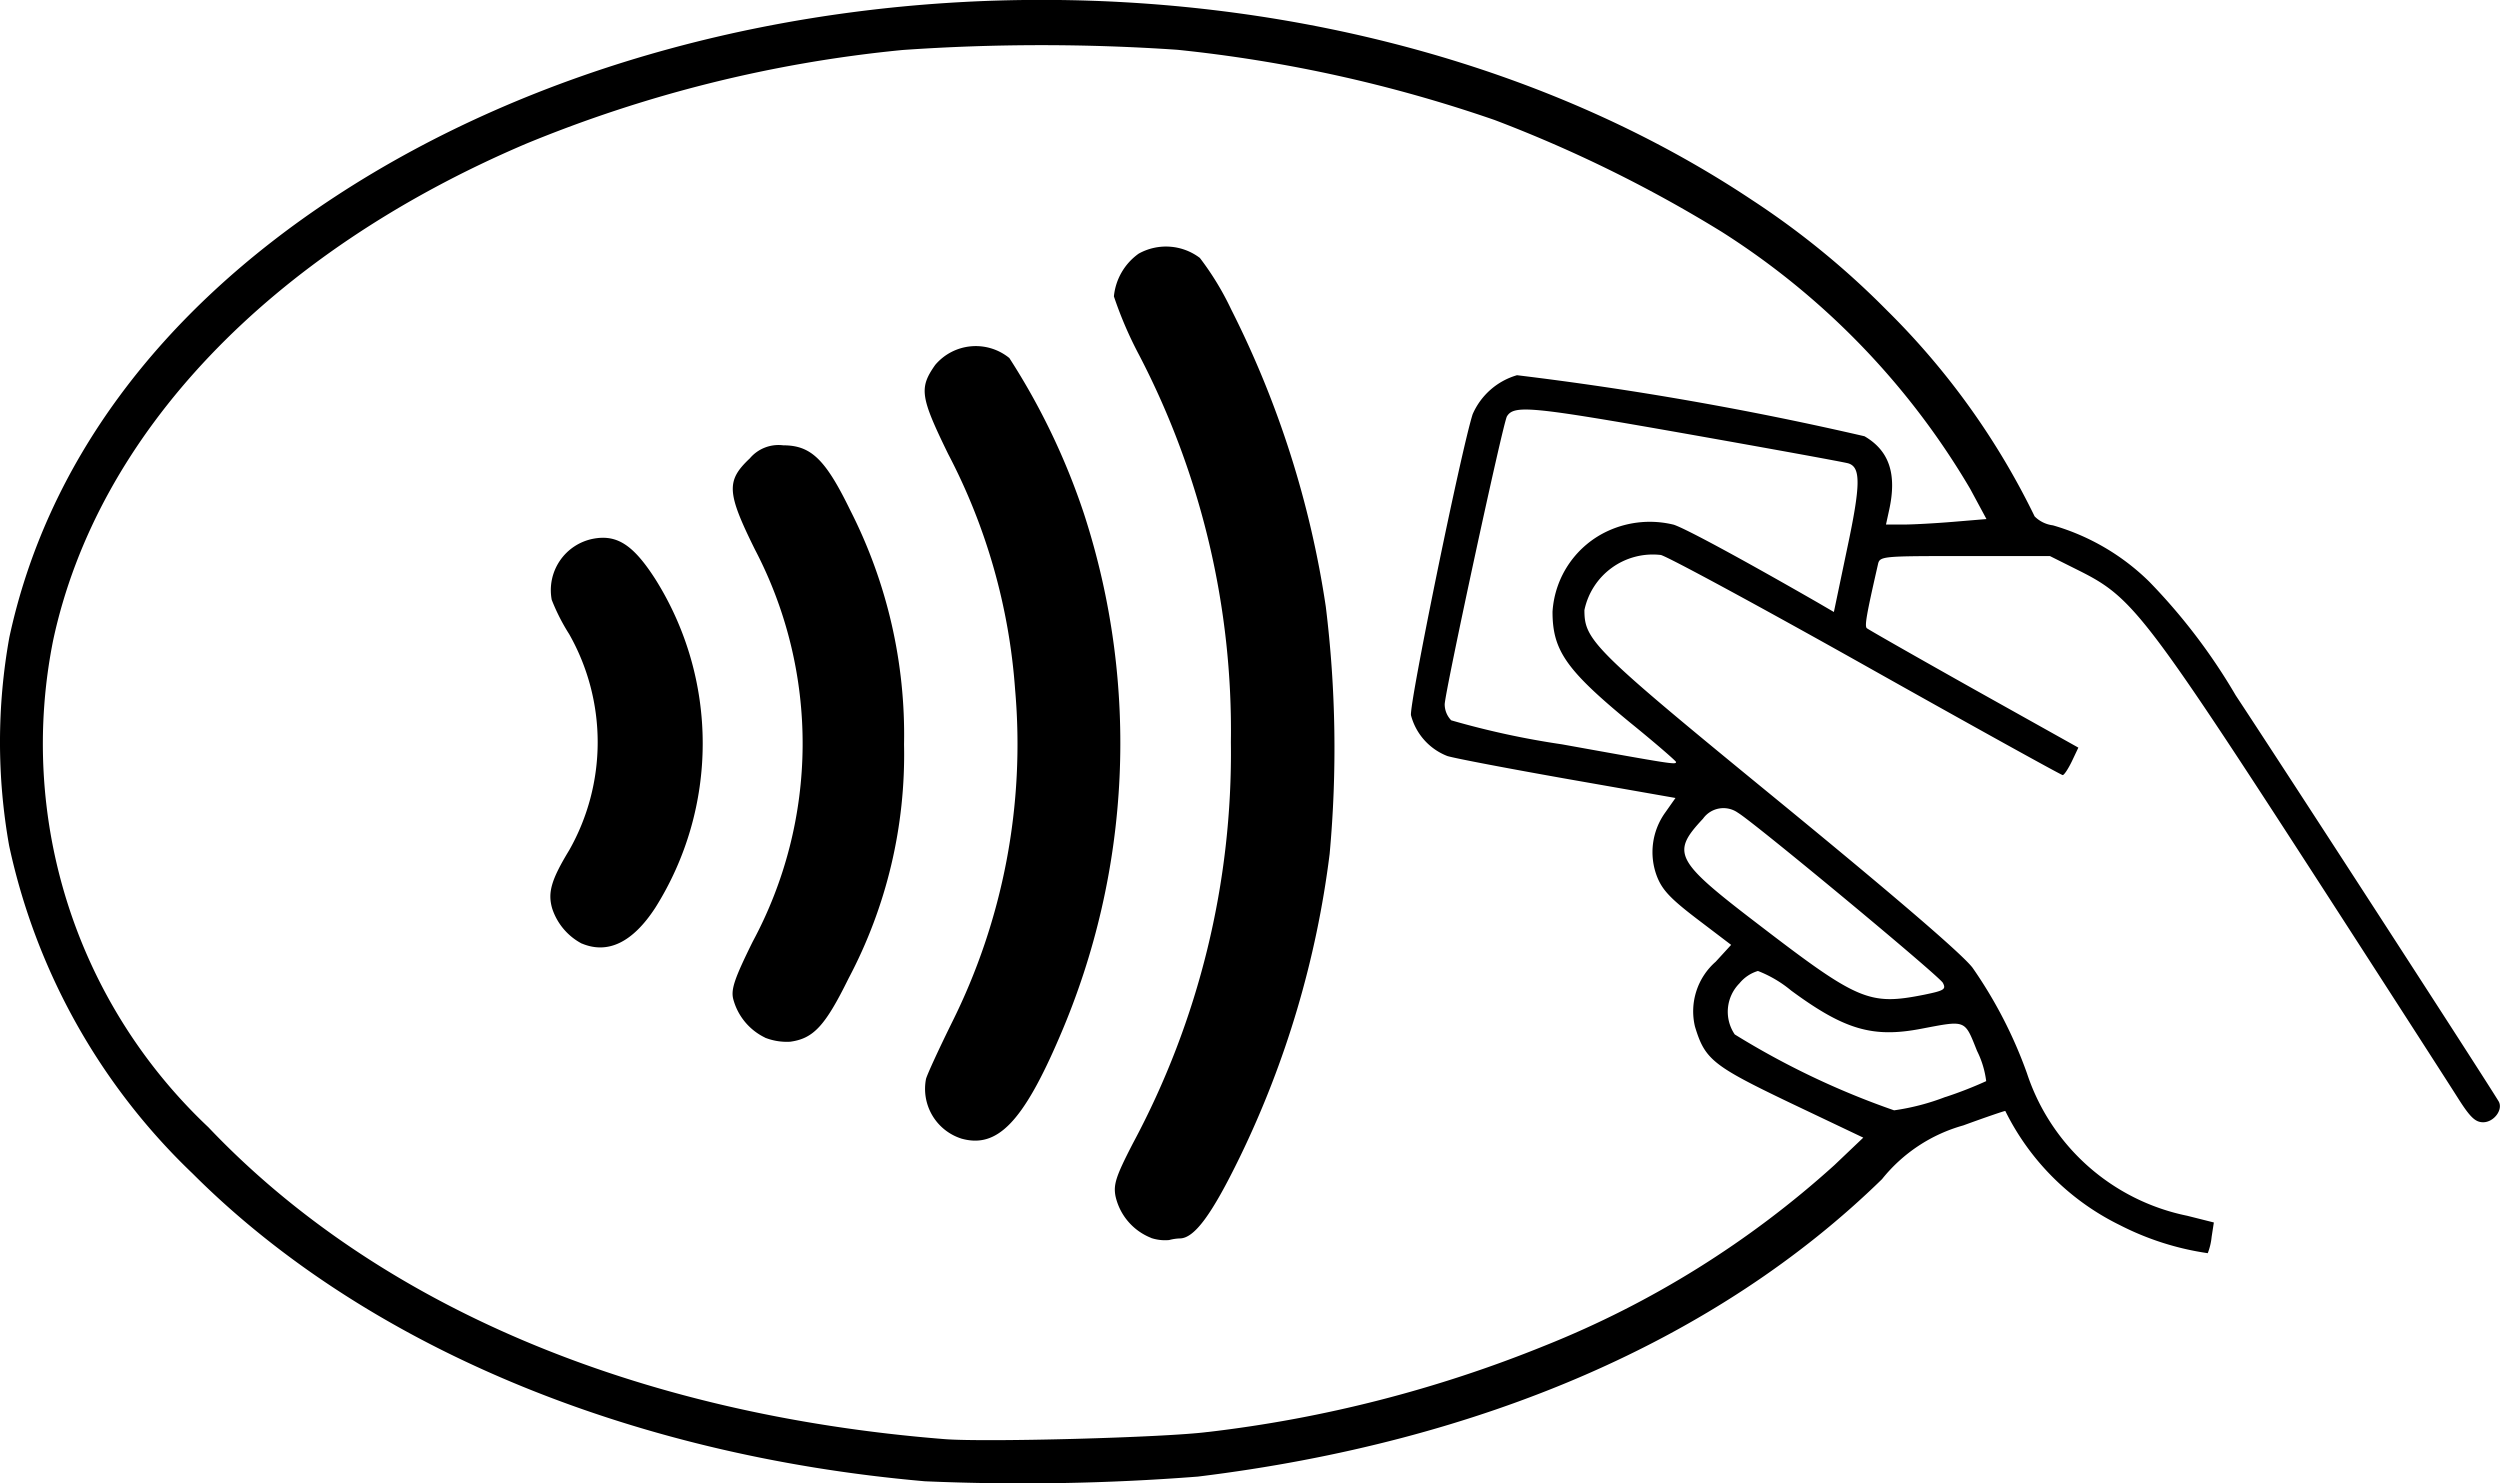 <svg xmlns="http://www.w3.org/2000/svg" width="91.002" height="54" viewBox="0 0 91.002 54">
  <g id="Group_242" data-name="Group 242" transform="translate(-1195.93 -509.652)">
    <path id="Path_244" data-name="Path 244" d="M1229.587,563.571c-10.842-.948-20.417-4.969-26.645-11.2a23.264,23.264,0,0,1-6.68-11.938,21.544,21.544,0,0,1,.007-7.576c1.356-6.309,5.429-11.827,11.849-16.04,14.641-9.6,37.072-9.553,51.58.111a29.89,29.89,0,0,1,4.917,4.021,27.306,27.306,0,0,1,5.377,7.5,1.139,1.139,0,0,0,.666.326,8.272,8.272,0,0,1,3.5,2.044,21.456,21.456,0,0,1,3.155,4.147c1.651,2.495,9.116,14.018,9.568,14.774.177.3-.171.763-.563.763-.282,0-.474-.186-.889-.837-.289-.459-2.192-3.414-4.228-6.569-7.206-11.153-7.591-11.671-9.6-12.678l-1.052-.526h-3.095c-3.1,0-3.1,0-3.17.326-.407,1.785-.488,2.221-.4,2.3.06.052,1.815,1.051,3.9,2.222l3.8,2.125-.237.5c-.133.274-.281.5-.333.5s-3.251-1.77-7.109-3.939-7.243-4-7.517-4.073a2.542,2.542,0,0,0-2.784,2.006c0,1.111.325,1.43,7.109,6.984,4.228,3.466,6.65,5.547,7.02,6.035a16.291,16.291,0,0,1,1.978,3.836,7.779,7.779,0,0,0,5.835,5.192l.97.244-.081.526a2.227,2.227,0,0,1-.141.592,10.229,10.229,0,0,1-3.2-1.022,9.127,9.127,0,0,1-4.169-4.154c-.008-.015-.7.222-1.533.526a5.78,5.78,0,0,0-2.955,1.955c-5.976,5.835-14.552,9.56-24.9,10.827a82.429,82.429,0,0,1-9.96.17Zm10.3-1.792a47.151,47.151,0,0,0,12.286-3.148,35.135,35.135,0,0,0,10.531-6.568l1.051-1L1261.1,549.8c-2.829-1.356-3.11-1.578-3.473-2.785a2.4,2.4,0,0,1,.755-2.355l.563-.614-1.229-.934c-.97-.74-1.274-1.059-1.467-1.547a2.471,2.471,0,0,1,.3-2.34l.37-.526-3.881-.682c-2.132-.377-4.125-.755-4.421-.844a2.186,2.186,0,0,1-1.325-1.481c-.082-.348,1.821-9.635,2.243-10.96a2.529,2.529,0,0,1,1.615-1.422,120.184,120.184,0,0,1,12.649,2.222c.9.525,1.184,1.37.9,2.673l-.118.541h.629c.348,0,1.17-.045,1.829-.1l1.2-.1-.593-1.1a27.721,27.721,0,0,0-9.042-9.354,48.831,48.831,0,0,0-8.272-4.073,51.4,51.4,0,0,0-11.538-2.554,72.716,72.716,0,0,0-10.012.007,48.128,48.128,0,0,0-13.708,3.414c-9.331,3.977-15.6,10.568-17.21,18.077a19.174,19.174,0,0,0,5.65,17.721c6.147,6.473,15.537,10.457,26.794,11.353,1.51.119,8.042-.059,9.575-.259Zm-2.051-7.065a2.131,2.131,0,0,1-1.3-1.518c-.082-.43.015-.726.629-1.918a30.067,30.067,0,0,0,3.57-14.611,29.593,29.593,0,0,0-3.333-14.078,14.171,14.171,0,0,1-.925-2.148,2.166,2.166,0,0,1,.9-1.555,2.042,2.042,0,0,1,2.229.155,10.4,10.4,0,0,1,1.14,1.874,35.577,35.577,0,0,1,3.444,10.82,42.229,42.229,0,0,1,.14,9,35.27,35.27,0,0,1-3.265,11.027c-1.022,2.1-1.659,2.97-2.192,2.97a1.718,1.718,0,0,0-.386.059,1.616,1.616,0,0,1-.651-.074Zm-6.924-3.621a1.9,1.9,0,0,1-1.274-2.17c.059-.2.481-1.111.933-2.029a22.7,22.7,0,0,0,2.31-12.138,21.822,21.822,0,0,0-2.436-8.576c-1.015-2.081-1.066-2.4-.474-3.243a1.934,1.934,0,0,1,2.7-.252,24.954,24.954,0,0,1,2.718,5.673,26.97,26.97,0,0,1-.881,19.017c-1.341,3.133-2.281,4.1-3.6,3.718Zm-7.139-3.674a2.173,2.173,0,0,1-1.156-1.414c-.081-.355.06-.755.711-2.074a15.225,15.225,0,0,0,.082-14.277c-1.03-2.081-1.052-2.5-.185-3.318a1.366,1.366,0,0,1,1.214-.474c1.015,0,1.54.511,2.444,2.37a18,18,0,0,1,1.955,8.516,17.421,17.421,0,0,1-2.022,8.524c-.851,1.725-1.274,2.185-2.125,2.3a2.165,2.165,0,0,1-.918-.149ZM1217.109,544a2.224,2.224,0,0,1-1.082-1.288c-.163-.578-.029-1.037.622-2.111a7.975,7.975,0,0,0,0-7.865,7.316,7.316,0,0,1-.636-1.251,1.906,1.906,0,0,1,1.51-2.222c.867-.163,1.459.222,2.259,1.466a11.229,11.229,0,0,1,0,11.968c-.815,1.251-1.718,1.7-2.673,1.3Zm49.639,5.584a14.528,14.528,0,0,0,1.481-.578,3.4,3.4,0,0,0-.333-1.1c-.459-1.148-.385-1.118-2.029-.807-1.77.341-2.8.037-4.74-1.392a4.342,4.342,0,0,0-1.207-.711,1.383,1.383,0,0,0-.674.452,1.47,1.47,0,0,0-.17,1.858,29.332,29.332,0,0,0,5.8,2.763,8.452,8.452,0,0,0,1.874-.489Zm-.77-3.725c.718-.148.8-.193.674-.43-.141-.259-6.873-5.843-7.458-6.191a.912.912,0,0,0-1.273.215c-1.17,1.252-1.03,1.518,2,3.836,3.658,2.807,4.051,2.97,6.058,2.57Zm-9.035-8.465c0-.037-.763-.7-1.7-1.459-2.3-1.895-2.8-2.606-2.8-4.013a3.475,3.475,0,0,1,2.044-2.955,3.651,3.651,0,0,1,2.37-.215c.444.148,2.458,1.237,5.243,2.836l.585.341.481-2.3c.5-2.347.5-2.969.045-3.11-.141-.044-2.829-.533-5.969-1.089-5.584-.985-6.2-1.044-6.458-.622-.141.222-2.266,10.072-2.266,10.487a.841.841,0,0,0,.237.577,30.318,30.318,0,0,0,4.029.874c4.028.726,4.154.748,4.154.644Z"/>
  </g>
</svg>
